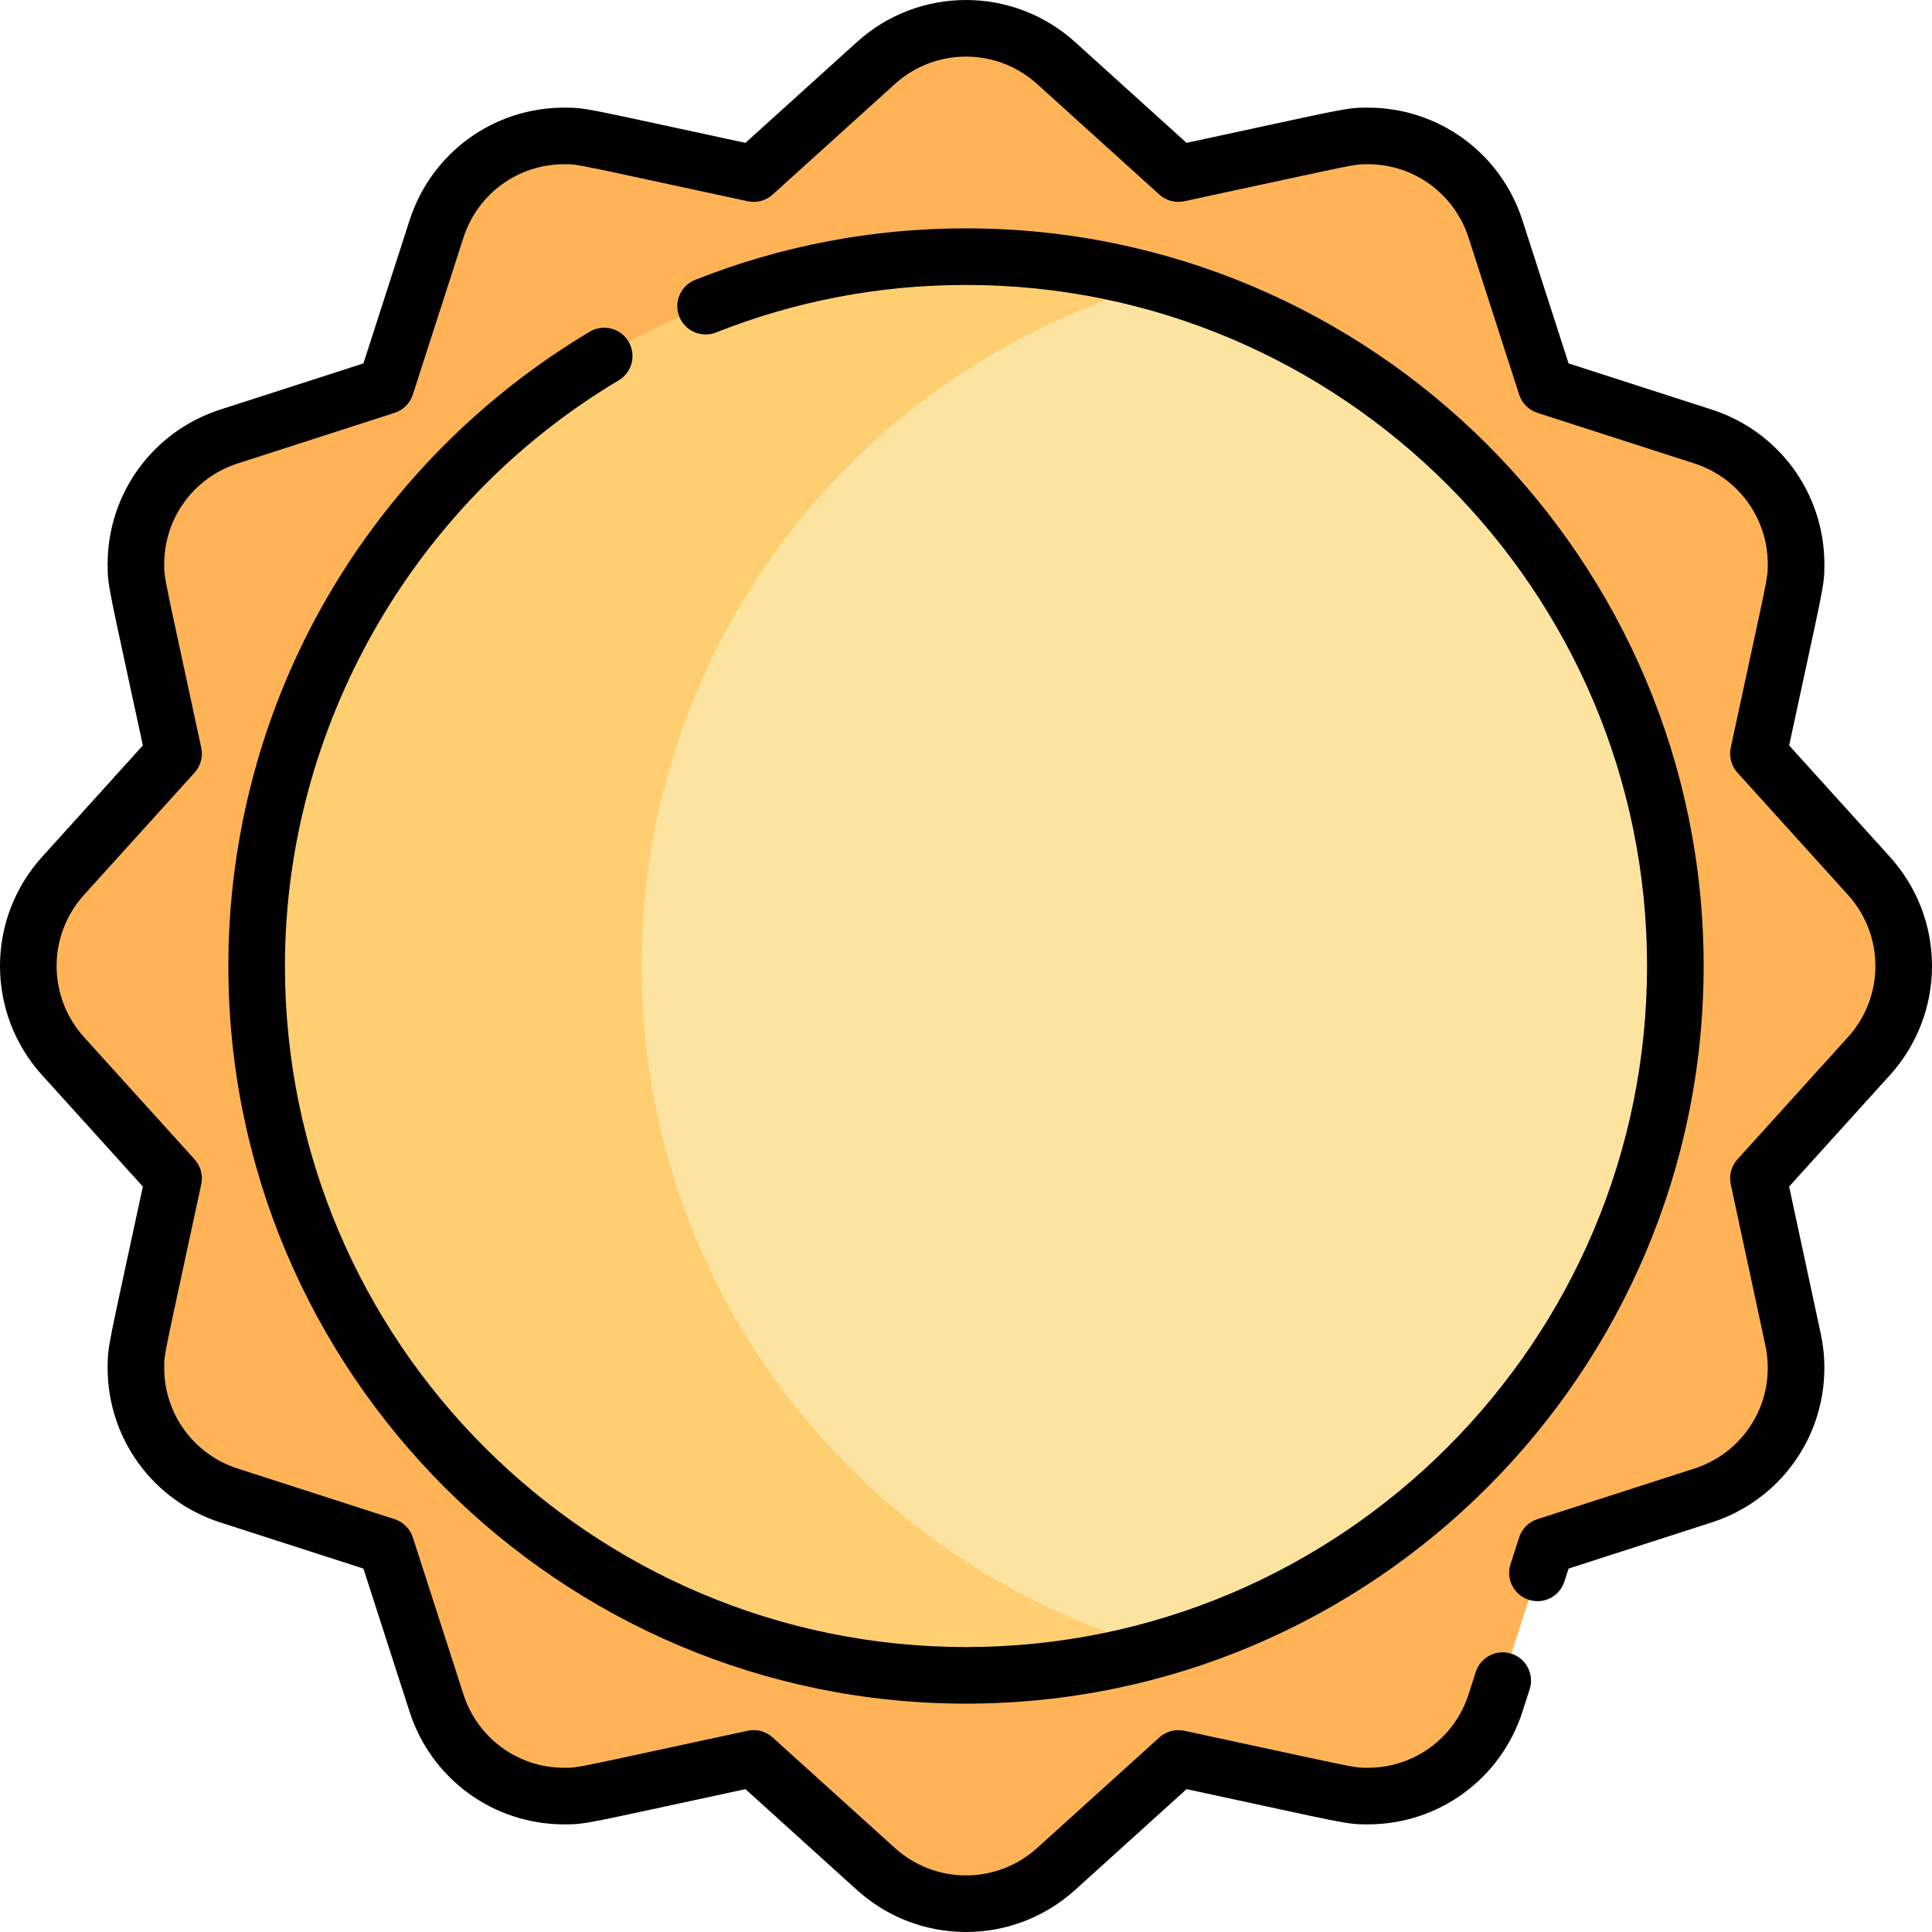 <?xml version="1.0" encoding="utf-8"?>
<!-- Generator: Adobe Illustrator 16.0.0, SVG Export Plug-In . SVG Version: 6.00 Build 0)  -->
<!DOCTYPE svg PUBLIC "-//W3C//DTD SVG 1.1//EN" "http://www.w3.org/Graphics/SVG/1.1/DTD/svg11.dtd">
<svg version="1.1" id="Layer_1" xmlns="http://www.w3.org/2000/svg" xmlns:xlink="http://www.w3.org/1999/xlink" x="0px" y="0px"
	 width="512px" height="512px" viewBox="0 0 512 512" enable-background="new 0 0 512 512" xml:space="preserve">
<path fill="#FFB357" d="M279.863,16.69l32.407,29.308l42.719-9.178c17.86-3.837,35.725,6.477,41.332,23.863l13.411,41.585
	l41.585,13.411c17.387,5.607,27.7,23.471,23.862,41.332l-9.178,42.719l29.308,32.407c12.255,13.549,12.255,34.177,0,47.726
	l-29.308,32.406l9.178,42.72c3.837,17.86-6.477,35.725-23.862,41.331l-41.585,13.412l-13.411,41.585
	c-5.607,17.387-23.472,27.7-41.332,23.862l-42.719-9.178l-32.407,29.308c-13.549,12.255-34.177,12.255-47.726,0l-32.407-29.308
	l-42.719,9.178c-17.861,3.837-35.725-6.477-41.332-23.862l-13.411-41.585L60.683,396.32c-17.387-5.606-27.701-23.471-23.863-41.331
	l9.178-42.72L16.69,279.863c-12.254-13.549-12.254-34.177,0-47.726l29.308-32.407l-9.178-42.719
	c-3.837-17.861,6.477-35.725,23.863-41.332l41.585-13.411l13.411-41.585c5.607-17.387,23.471-27.701,41.332-23.863l42.719,9.178
	l32.407-29.308C245.686,4.437,266.314,4.437,279.863,16.69z"/>
<path fill="#FCE3A0" d="M256,443.985c-103.655,0-187.985-84.331-187.985-187.985c0-103.655,84.33-187.985,187.985-187.985
	c103.655,0,187.985,84.33,187.985,187.985C443.985,359.654,359.655,443.985,256,443.985z"/>
<path fill="#FFCE71" d="M170.015,256c0-85.986,58.032-158.669,136.985-180.952c-16.225-4.579-33.331-7.034-51-7.034
	c-103.655,0-187.985,84.33-187.985,187.985S152.345,443.985,256,443.985c17.669,0,34.775-2.455,51-7.034
	C228.047,414.669,170.015,341.986,170.015,256z"/>
<path d="M163.957,100.796c3.559-2.119,4.727-6.722,2.607-10.281s-6.723-4.725-10.281-2.607
	c-28.624,17.042-52.609,41.267-69.363,70.053C69.646,187.642,60.515,221.543,60.515,256c0,107.791,87.694,195.485,195.485,195.485
	S451.485,363.791,451.485,256S363.791,60.515,256,60.515c-0.001,0-0.002,0-0.004,0c-24.758,0-48.904,4.591-71.768,13.646
	c-3.851,1.525-5.736,5.884-4.211,9.735c1.526,3.851,5.885,5.736,9.735,4.211C210.85,79.751,233.139,75.514,256,75.515
	c99.52,0,180.485,80.965,180.485,180.485c0,99.52-80.966,180.485-180.485,180.485c-99.52,0-180.485-80.966-180.485-180.485
	C75.515,192.747,109.404,133.276,163.957,100.796L163.957,100.796z"/>
<path d="M512,256c0-10.699-3.952-20.96-11.128-28.895l-26.731-29.557c9.167-42.662,9.339-42.012,9.339-48.034
	c0-18.749-12-35.214-29.86-40.974L415.69,96.31l-12.231-37.929c-5.76-17.86-22.227-29.859-40.975-29.859
	c-6.097,0-5.765,0.256-48.034,9.337l-29.556-26.731C276.96,3.952,266.699,0,256,0c-10.422,0-20.75,3.762-28.895,11.128
	l-29.557,26.731c-42.663-9.166-42.015-9.337-48.034-9.337c-18.749,0-35.215,12-40.975,29.859L96.31,96.31l-37.929,12.231
	c-17.86,5.76-29.859,22.227-29.859,40.975c0,6.097,0.257,5.767,9.337,48.034l-26.731,29.556C3.952,235.04,0,245.301,0,256
	s3.952,20.96,11.128,28.895l26.731,29.558c-9.166,42.663-9.337,42.015-9.337,48.034c0,18.748,12,35.215,29.859,40.975l37.929,12.229
	l12.231,37.93c5.76,17.86,22.227,29.858,40.975,29.858c6.097,0,5.767-0.257,48.034-9.337l29.556,26.731
	C235.04,508.048,245.301,512,256,512s20.96-3.952,28.895-11.128l29.558-26.731c42.64,9.161,42.009,9.337,48.035,9.337
	c18.748,0,35.214-12,40.974-29.859l1.914-5.938c1.271-3.941-0.894-8.168-4.836-9.438c-3.945-1.271-8.168,0.895-9.44,4.837
	l-1.912,5.936c-3.756,11.643-14.484,19.465-26.698,19.465c-4.052,0-2.051,0.199-48.642-9.811c-2.357-0.506-4.815,0.152-6.605,1.771
	l-32.406,29.308C269.661,494.424,262.973,497,256,497c-6.973,0-13.661-2.576-18.832-7.253l-32.406-29.308
	c-1.789-1.618-4.248-2.276-6.606-1.771c-46.815,10.059-44.66,9.811-48.64,9.811c-12.214,0-22.944-7.822-26.698-19.464
	l-13.411-41.584c-0.741-2.297-2.54-4.096-4.836-4.836l-41.585-13.412c-11.642-3.754-19.463-14.482-19.463-26.697
	c0-4.053-0.2-2.051,9.81-48.641c0.507-2.357-0.152-4.816-1.77-6.605l-29.308-32.406C17.576,269.661,15,262.973,15,256
	c0-6.973,2.576-13.661,7.253-18.832l29.308-32.406c1.618-1.789,2.277-4.248,1.77-6.605c-10.058-46.815-9.81-44.66-9.81-48.64
	c0-12.214,7.822-22.944,19.463-26.698l41.585-13.411c2.296-0.741,4.095-2.54,4.836-4.836l13.411-41.585
	c3.754-11.642,14.483-19.463,26.698-19.463c4.052,0,2.05-0.2,48.64,9.81c2.358,0.506,4.816-0.151,6.606-1.77l32.407-29.308
	C242.461,17.465,249.164,15,256,15c6.973,0,13.661,2.576,18.832,7.253l32.406,29.308c1.789,1.618,4.249,2.277,6.605,1.77
	c46.816-10.058,44.661-9.81,48.641-9.81c12.215,0,22.943,7.822,26.698,19.463l13.41,41.585c0.74,2.296,2.54,4.096,4.836,4.836
	l41.585,13.411c11.643,3.754,19.465,14.483,19.465,26.698c0,4.043,0.206,2.014-9.812,48.64c-0.507,2.359,0.152,4.817,1.771,6.606
	l29.309,32.406C494.424,242.339,497,249.027,497,256c0,6.973-2.576,13.661-7.253,18.832l-29.309,32.406
	c-1.618,1.789-2.277,4.248-1.771,6.605l9.179,42.719c0.419,1.951,0.632,3.943,0.632,5.92c0,12.215-7.821,22.943-19.464,26.699
	l-41.585,13.41c-2.296,0.741-4.096,2.541-4.837,4.837l-2.288,7.097c-1.271,3.942,0.896,8.169,4.837,9.439
	c3.947,1.271,8.168-0.894,9.439-4.837l1.109-3.438l37.928-12.231c17.86-5.761,29.86-22.228,29.86-40.974
	c0-3.034-0.325-6.086-0.967-9.072l-8.372-38.962l26.731-29.556C508.048,276.96,512,266.699,512,256L512,256z"/>
</svg>
